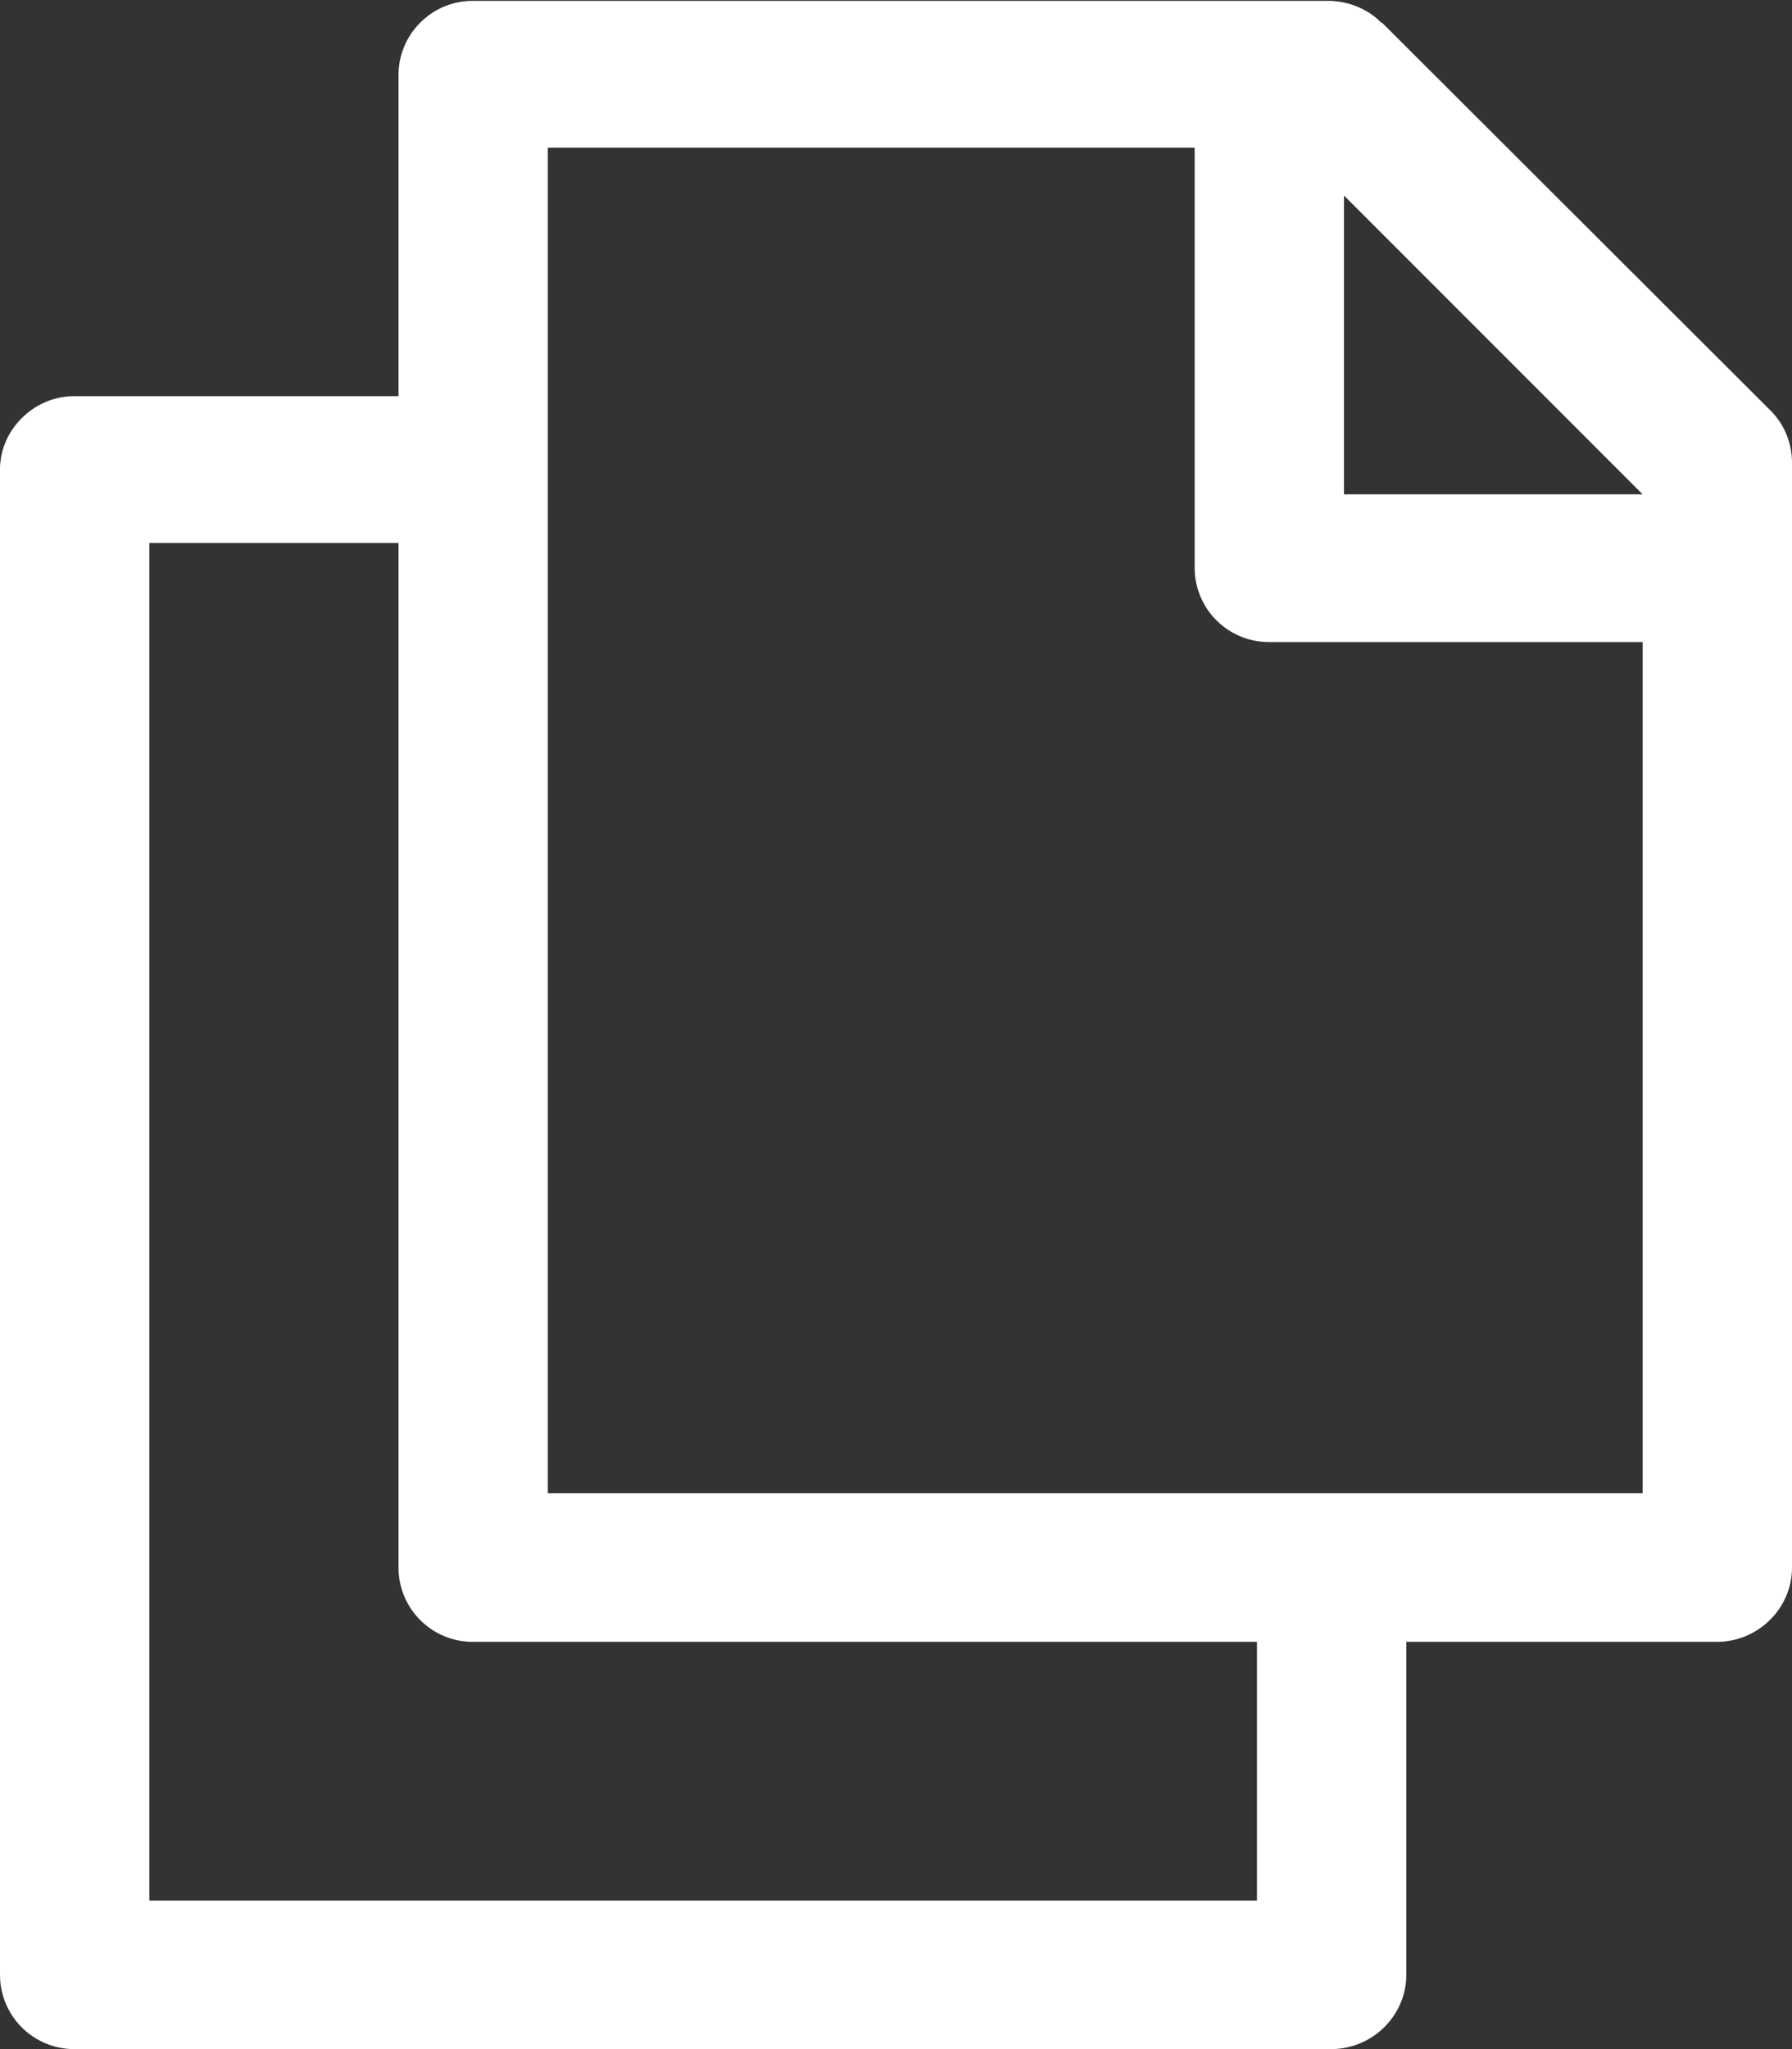 <svg xmlns="http://www.w3.org/2000/svg" xmlns:xlink="http://www.w3.org/1999/xlink" width="21" height="24" viewBox="0 0 21 24"><rect x="0" y="0" width="21" height="24" fill="#333333" stroke="none"/><defs><path id="jtoma" d="M509.19 700.26l4.56 4.55c.16.16.25.38.25.61v12.94c0 .48-.4.87-.88.87h-3.64v3.9c0 .48-.4.87-.88.87h-14.73a.87.87 0 0 1-.87-.87V705.5c0-.47.4-.86.87-.86h3.8v-3.76c0-.48.39-.87.87-.87h10.02c.23 0 .47.09.63.26zm-1.46 22v-3.03h-9.19a.87.87 0 0 1-.87-.87v-12h-2.92v15.9zm4.52-4.77v-9.97h-4.38a.87.87 0 0 1-.87-.87v-4.92h-7.58v15.76zm0-11.7l-3.5-3.5v3.5z"/></defs><g><g transform="translate(-493 -700)"><use fill="#fff" xlink:href="#jtoma"/></g></g></svg>